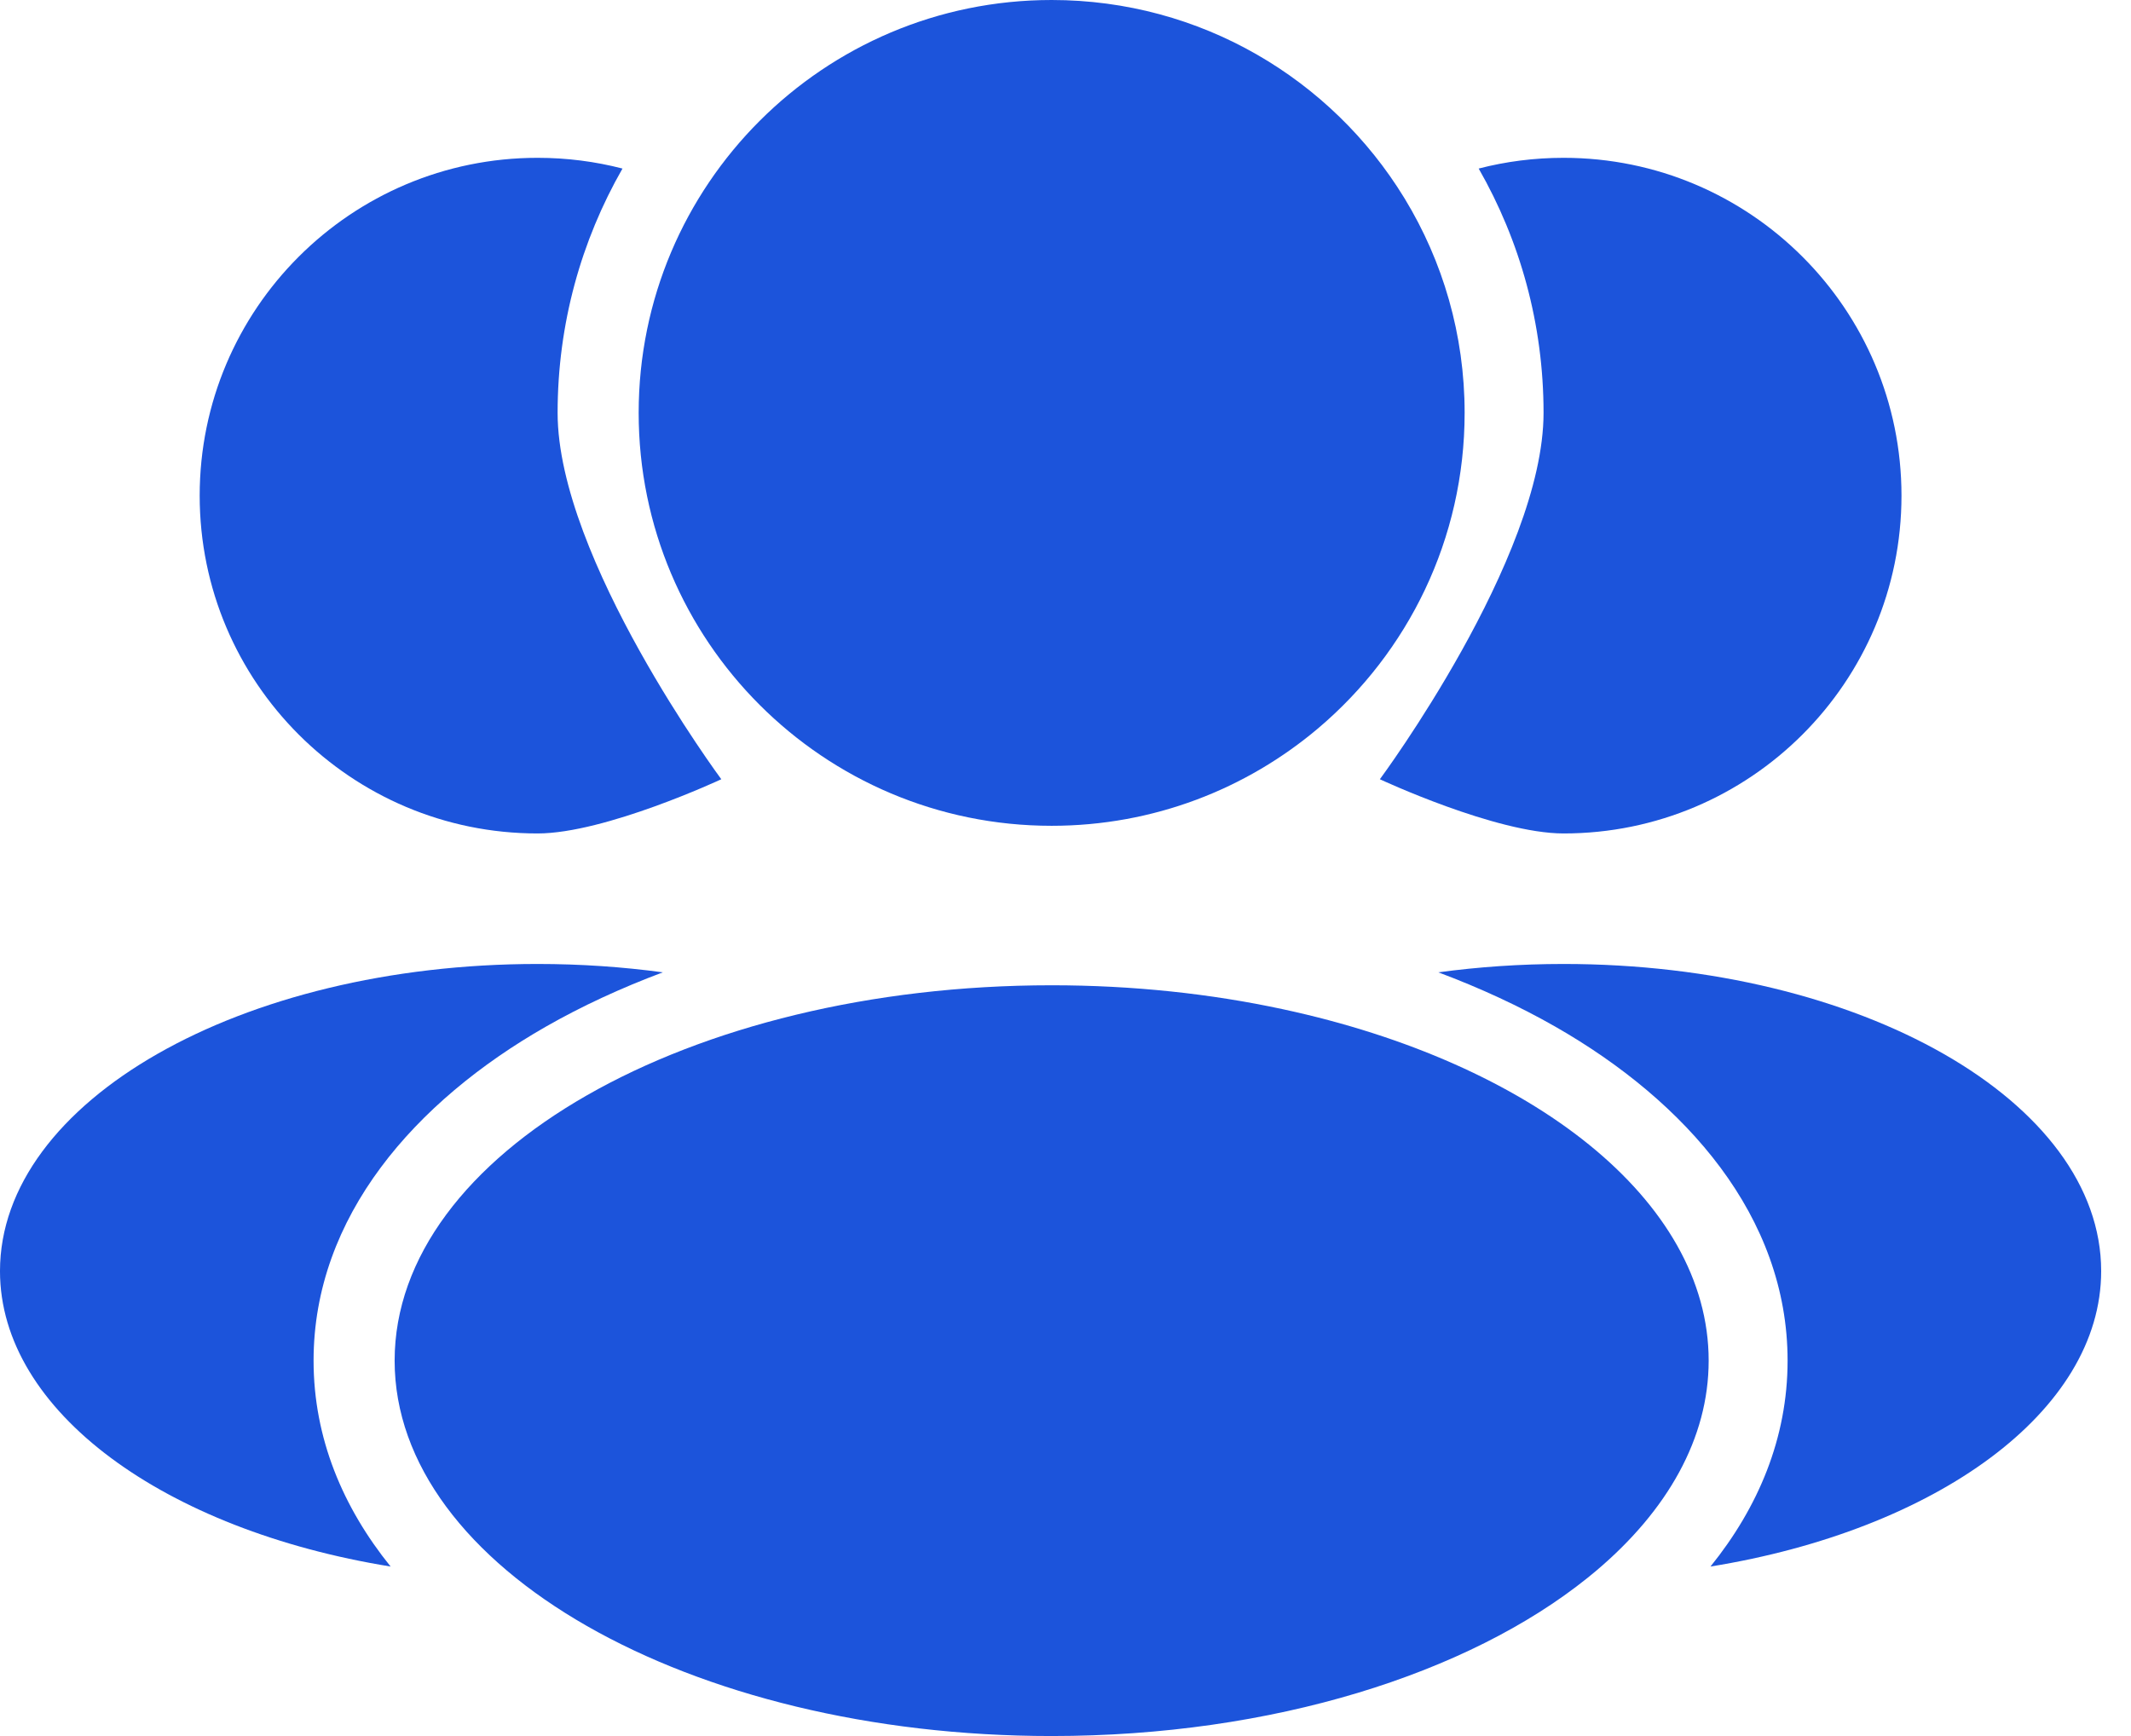 <svg width="27" height="22" viewBox="0 0 27 22" fill="none" xmlns="http://www.w3.org/2000/svg">
<path d="M16.704 9.227C15.792 9.999 14.613 10.465 13.324 10.465C10.434 10.465 8.092 8.122 8.092 5.232C8.092 2.343 10.434 0 13.324 0C15.215 0 16.871 1.003 17.791 2.506C17.794 2.51 17.796 2.515 17.799 2.519C18.28 3.31 18.557 4.239 18.557 5.232C18.557 6.834 17.837 8.267 16.704 9.227Z" fill="#1C54DB"/>
<path d="M20.227 19.903C21.125 19.143 21.649 18.228 21.649 17.243C21.649 15.205 19.405 13.466 16.252 12.789C15.341 12.593 14.355 12.486 13.324 12.486C8.727 12.486 5 14.616 5 17.243C5 19.87 8.727 22 13.324 22C16.127 22 18.605 21.209 20.114 19.996C20.152 19.965 20.19 19.934 20.227 19.903Z" fill="#1C54DB"/>
<path d="M19.557 5.232C19.557 7.077 17.483 9.875 17.483 9.875C17.483 9.875 18.952 10.562 19.811 10.562C22.175 10.562 24.092 8.645 24.092 6.281C24.092 3.917 22.175 2 19.811 2C19.439 2 19.078 2.047 18.735 2.136C19.258 3.049 19.557 4.106 19.557 5.232Z" fill="#1C54DB"/>
<path d="M26.622 16.108C26.622 17.888 24.529 19.39 21.672 19.852C22.275 19.105 22.649 18.227 22.649 17.243C22.649 15.416 21.362 13.957 19.707 13.011C19.252 12.751 18.755 12.521 18.224 12.322C18.733 12.253 19.264 12.216 19.811 12.216C23.572 12.216 26.622 13.958 26.622 16.108Z" fill="#1C54DB"/>
<path d="M7.065 5.232C7.065 7.077 9.139 9.875 9.139 9.875C9.139 9.875 7.669 10.562 6.811 10.562C4.447 10.562 2.53 8.645 2.53 6.281C2.53 3.917 4.447 2 6.811 2C7.183 2 7.543 2.047 7.887 2.136C7.364 3.049 7.065 4.106 7.065 5.232Z" fill="#1C54DB"/>
<path d="M-7.15256e-05 16.108C-7.15256e-05 17.888 2.093 19.39 4.949 19.852C4.346 19.105 3.973 18.227 3.973 17.243C3.973 15.416 5.26 13.957 6.915 13.011C7.37 12.751 7.867 12.521 8.398 12.322C7.889 12.253 7.357 12.216 6.811 12.216C3.049 12.216 -7.15256e-05 13.958 -7.15256e-05 16.108Z" fill="#1C54DB"/>
</svg>
